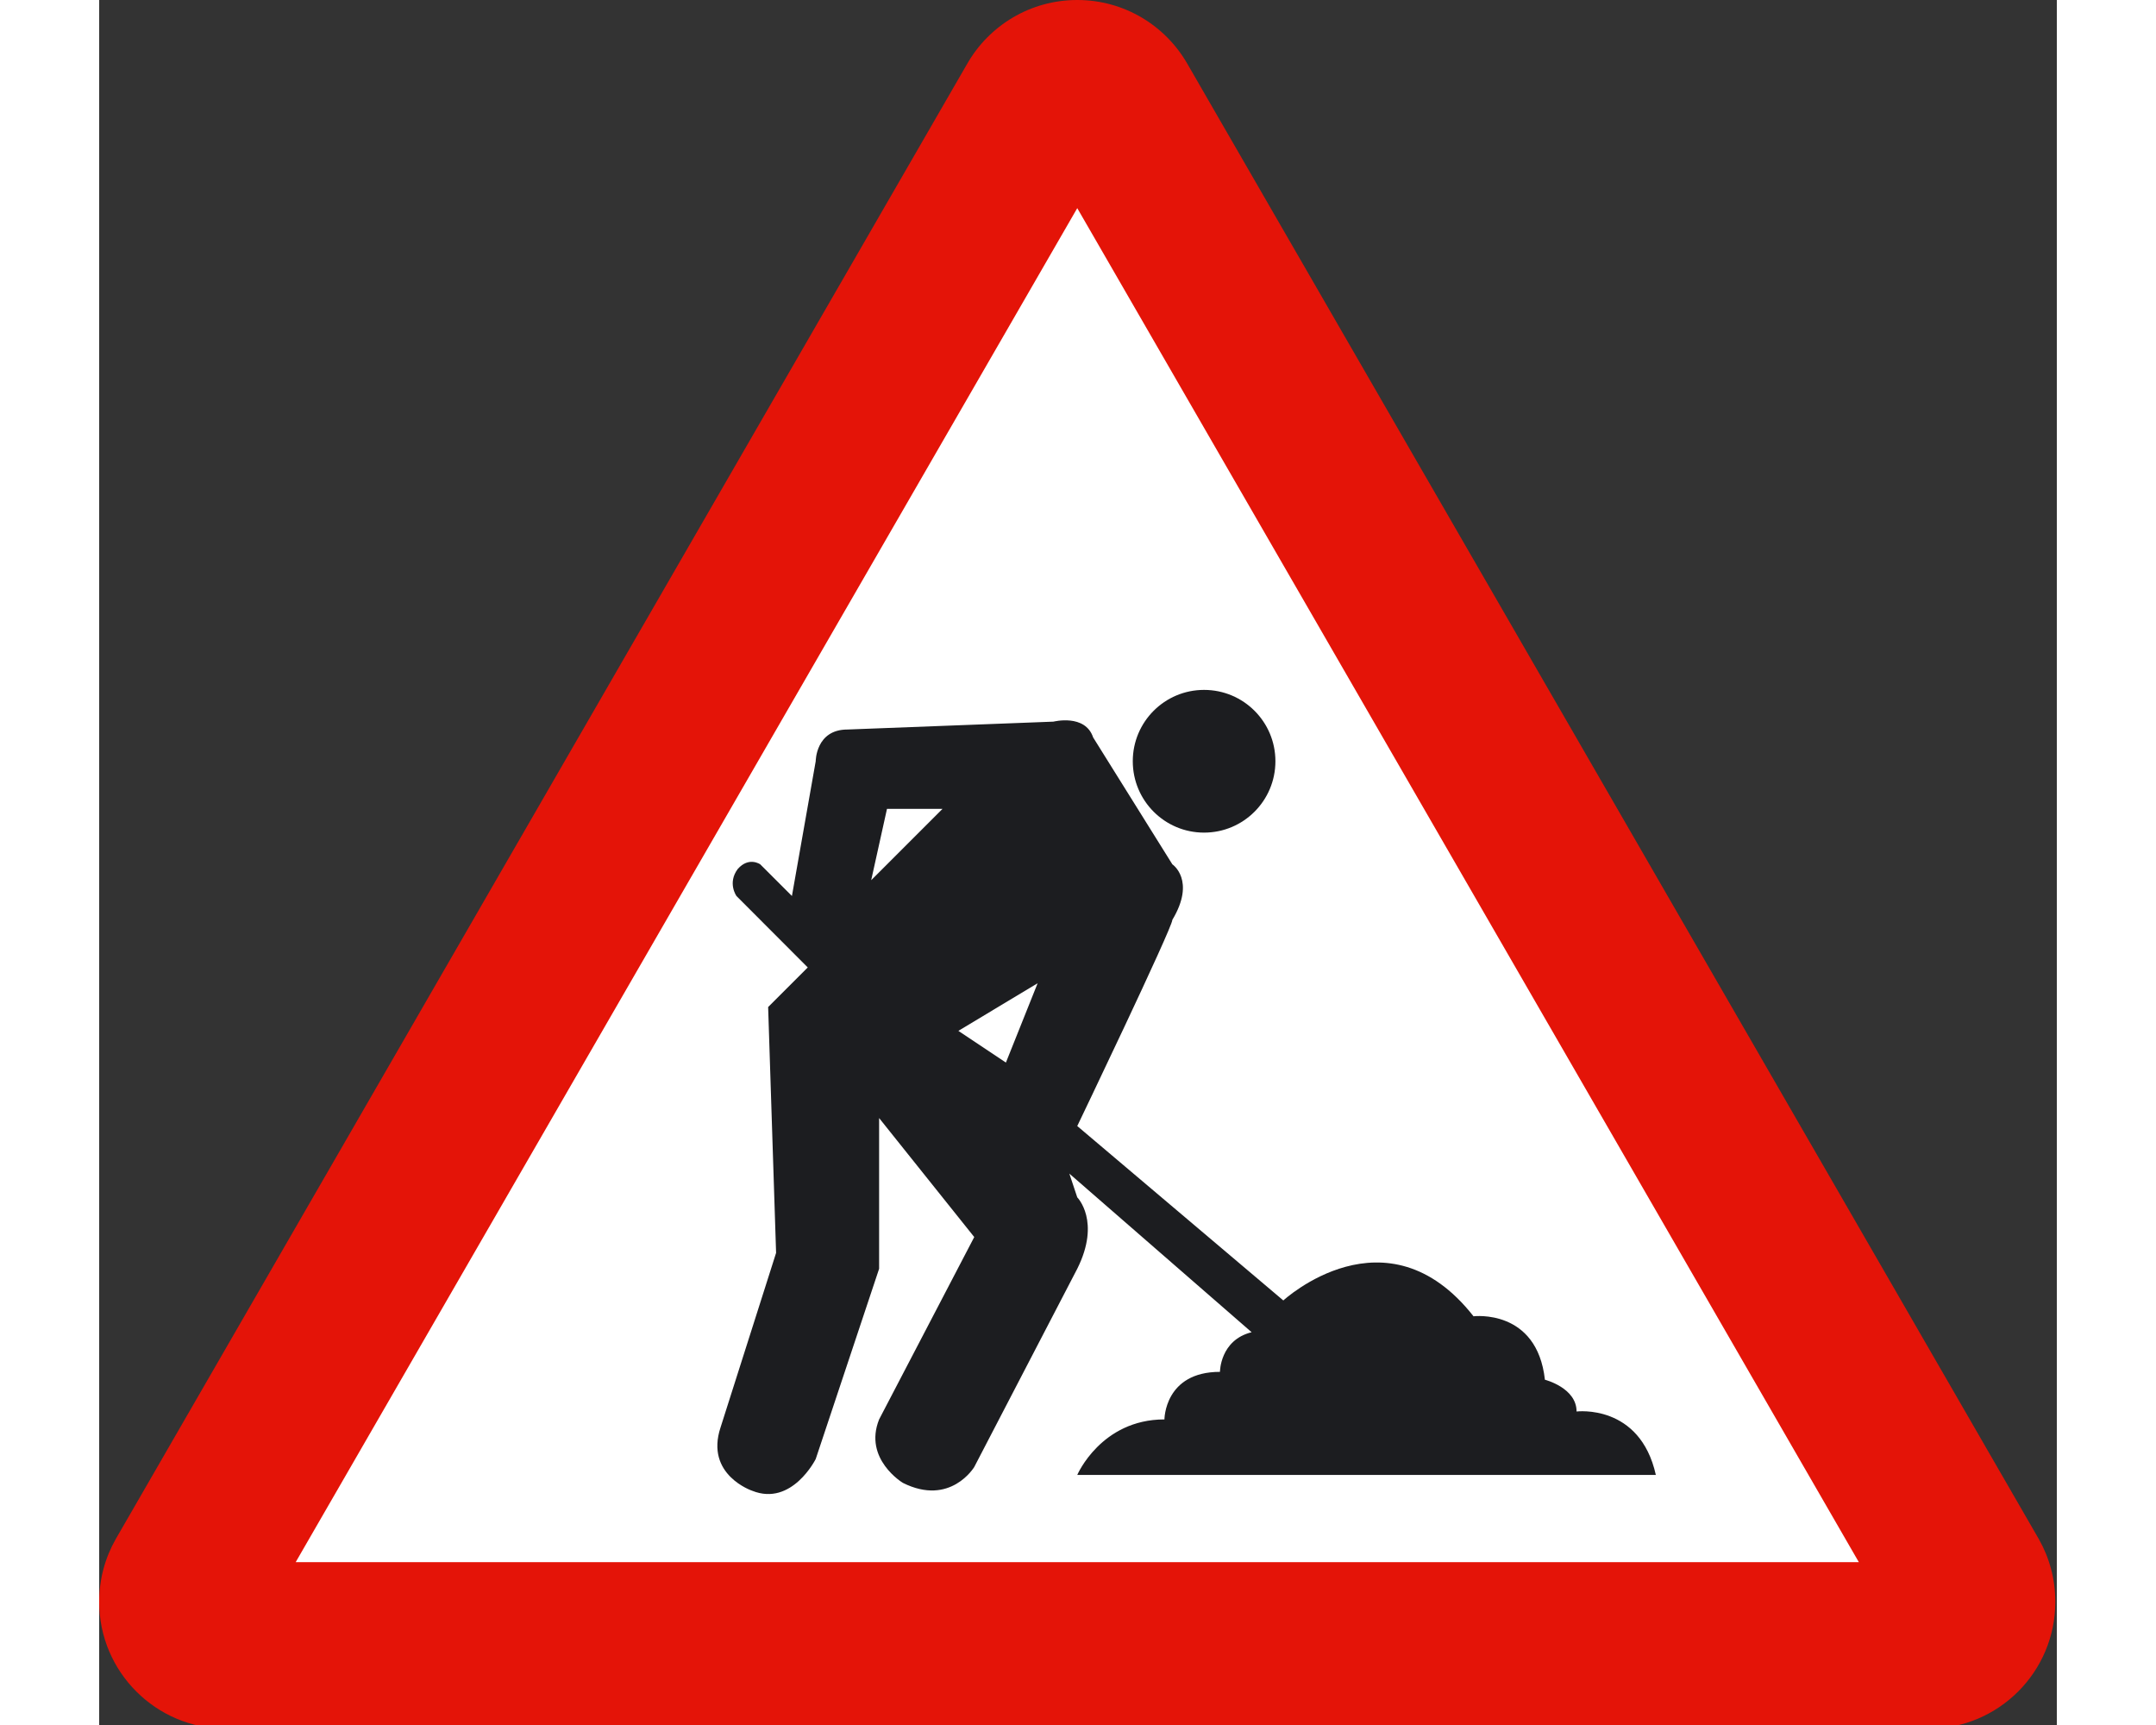 <?xml version="1.0" encoding="UTF-8"?>
<svg xmlns="http://www.w3.org/2000/svg" xmlns:xlink="http://www.w3.org/1999/xlink" width="250px" height="200px" viewBox="0 0 227 200" version="1.1">
<rect x="0" y="0" width="227" height="200" fill="#333333" stroke="none"/>
<g id="surface1">
<path style=" stroke:none;fill-rule:nonzero;fill:rgb(89.412%,7.843%,3.137%);fill-opacity:1;" d="M 14.707 200.426 C 6.586 200.426 0 193.84 0 185.719 C 0 183.07 0.699 180.586 1.922 178.441 L 100.66 7.383 C 103.195 2.965 107.957 0 113.414 0 C 118.871 0 123.629 2.965 126.172 7.383 L 224.91 178.441 C 226.133 180.586 226.824 183.07 226.824 185.719 C 226.824 193.84 220.246 200.426 212.121 200.426 L 14.707 200.426 "/>
<path style=" stroke:none;fill-rule:nonzero;fill:rgb(100%,100%,100%);fill-opacity:1;" d="M 22.785 181.121 L 113.414 24.133 L 204.043 181.121 L 22.785 181.121 "/>
<path style=" stroke:none;fill-rule:evenodd;fill:rgb(10.98%,11.373%,12.549%);fill-opacity:1;" d="M 113.414 171.008 C 113.414 171.008 116.172 164.57 123.523 164.57 C 123.523 164.57 123.523 159.055 129.961 159.055 C 129.961 159.055 129.961 155.371 133.633 154.461 L 112.496 136.07 L 113.414 138.824 C 113.414 138.824 116.172 141.582 113.414 147.102 L 101.469 170.086 C 101.469 170.086 98.711 174.688 93.191 171.926 C 93.191 171.926 88.594 169.168 90.438 164.57 L 101.469 143.426 L 90.438 129.629 L 90.438 147.102 L 83.086 169.164 C 83.086 169.164 80.328 174.688 75.727 172.844 C 75.727 172.844 70.219 171.008 72.055 165.488 L 78.492 145.262 L 77.57 116.758 L 82.164 112.168 L 73.895 103.883 C 73.895 103.883 72.828 102.379 74.047 100.75 C 75.34 99.289 76.652 100.211 76.652 100.211 L 80.328 103.883 L 83.086 88.258 C 83.086 88.258 83.086 84.582 86.762 84.582 L 110.656 83.668 C 110.656 83.668 114.332 82.734 115.254 85.496 L 124.441 100.211 C 124.441 100.211 127.199 102.051 124.441 106.648 C 124.441 107.566 113.414 130.555 113.414 130.555 L 137.309 150.777 C 137.309 150.777 149.258 139.746 159.363 152.613 C 159.363 152.613 166.723 151.699 167.641 159.969 C 167.641 159.969 171.312 160.898 171.312 163.652 C 171.312 163.652 178.664 162.727 180.504 171.008 L 113.414 171.008 "/>
<path style=" stroke:none;fill-rule:nonzero;fill:rgb(10.98%,11.373%,12.549%);fill-opacity:1;" d="M 119.852 88.258 C 119.852 83.688 123.551 79.988 128.117 79.988 C 132.691 79.988 136.391 83.688 136.391 88.258 C 136.391 92.832 132.691 96.535 128.117 96.535 C 123.551 96.535 119.852 92.832 119.852 88.258 "/>
<path style=" stroke:none;fill-rule:nonzero;fill:rgb(100%,100%,100%);fill-opacity:1;" d="M 99.629 119.52 L 108.82 113.996 L 105.141 123.195 L 99.629 119.52 "/>
<path style=" stroke:none;fill-rule:evenodd;fill:rgb(100%,100%,100%);fill-opacity:1;" d="M 89.52 102.051 L 91.352 93.777 L 97.793 93.777 L 89.52 102.051 "/>
</g>
</svg>
